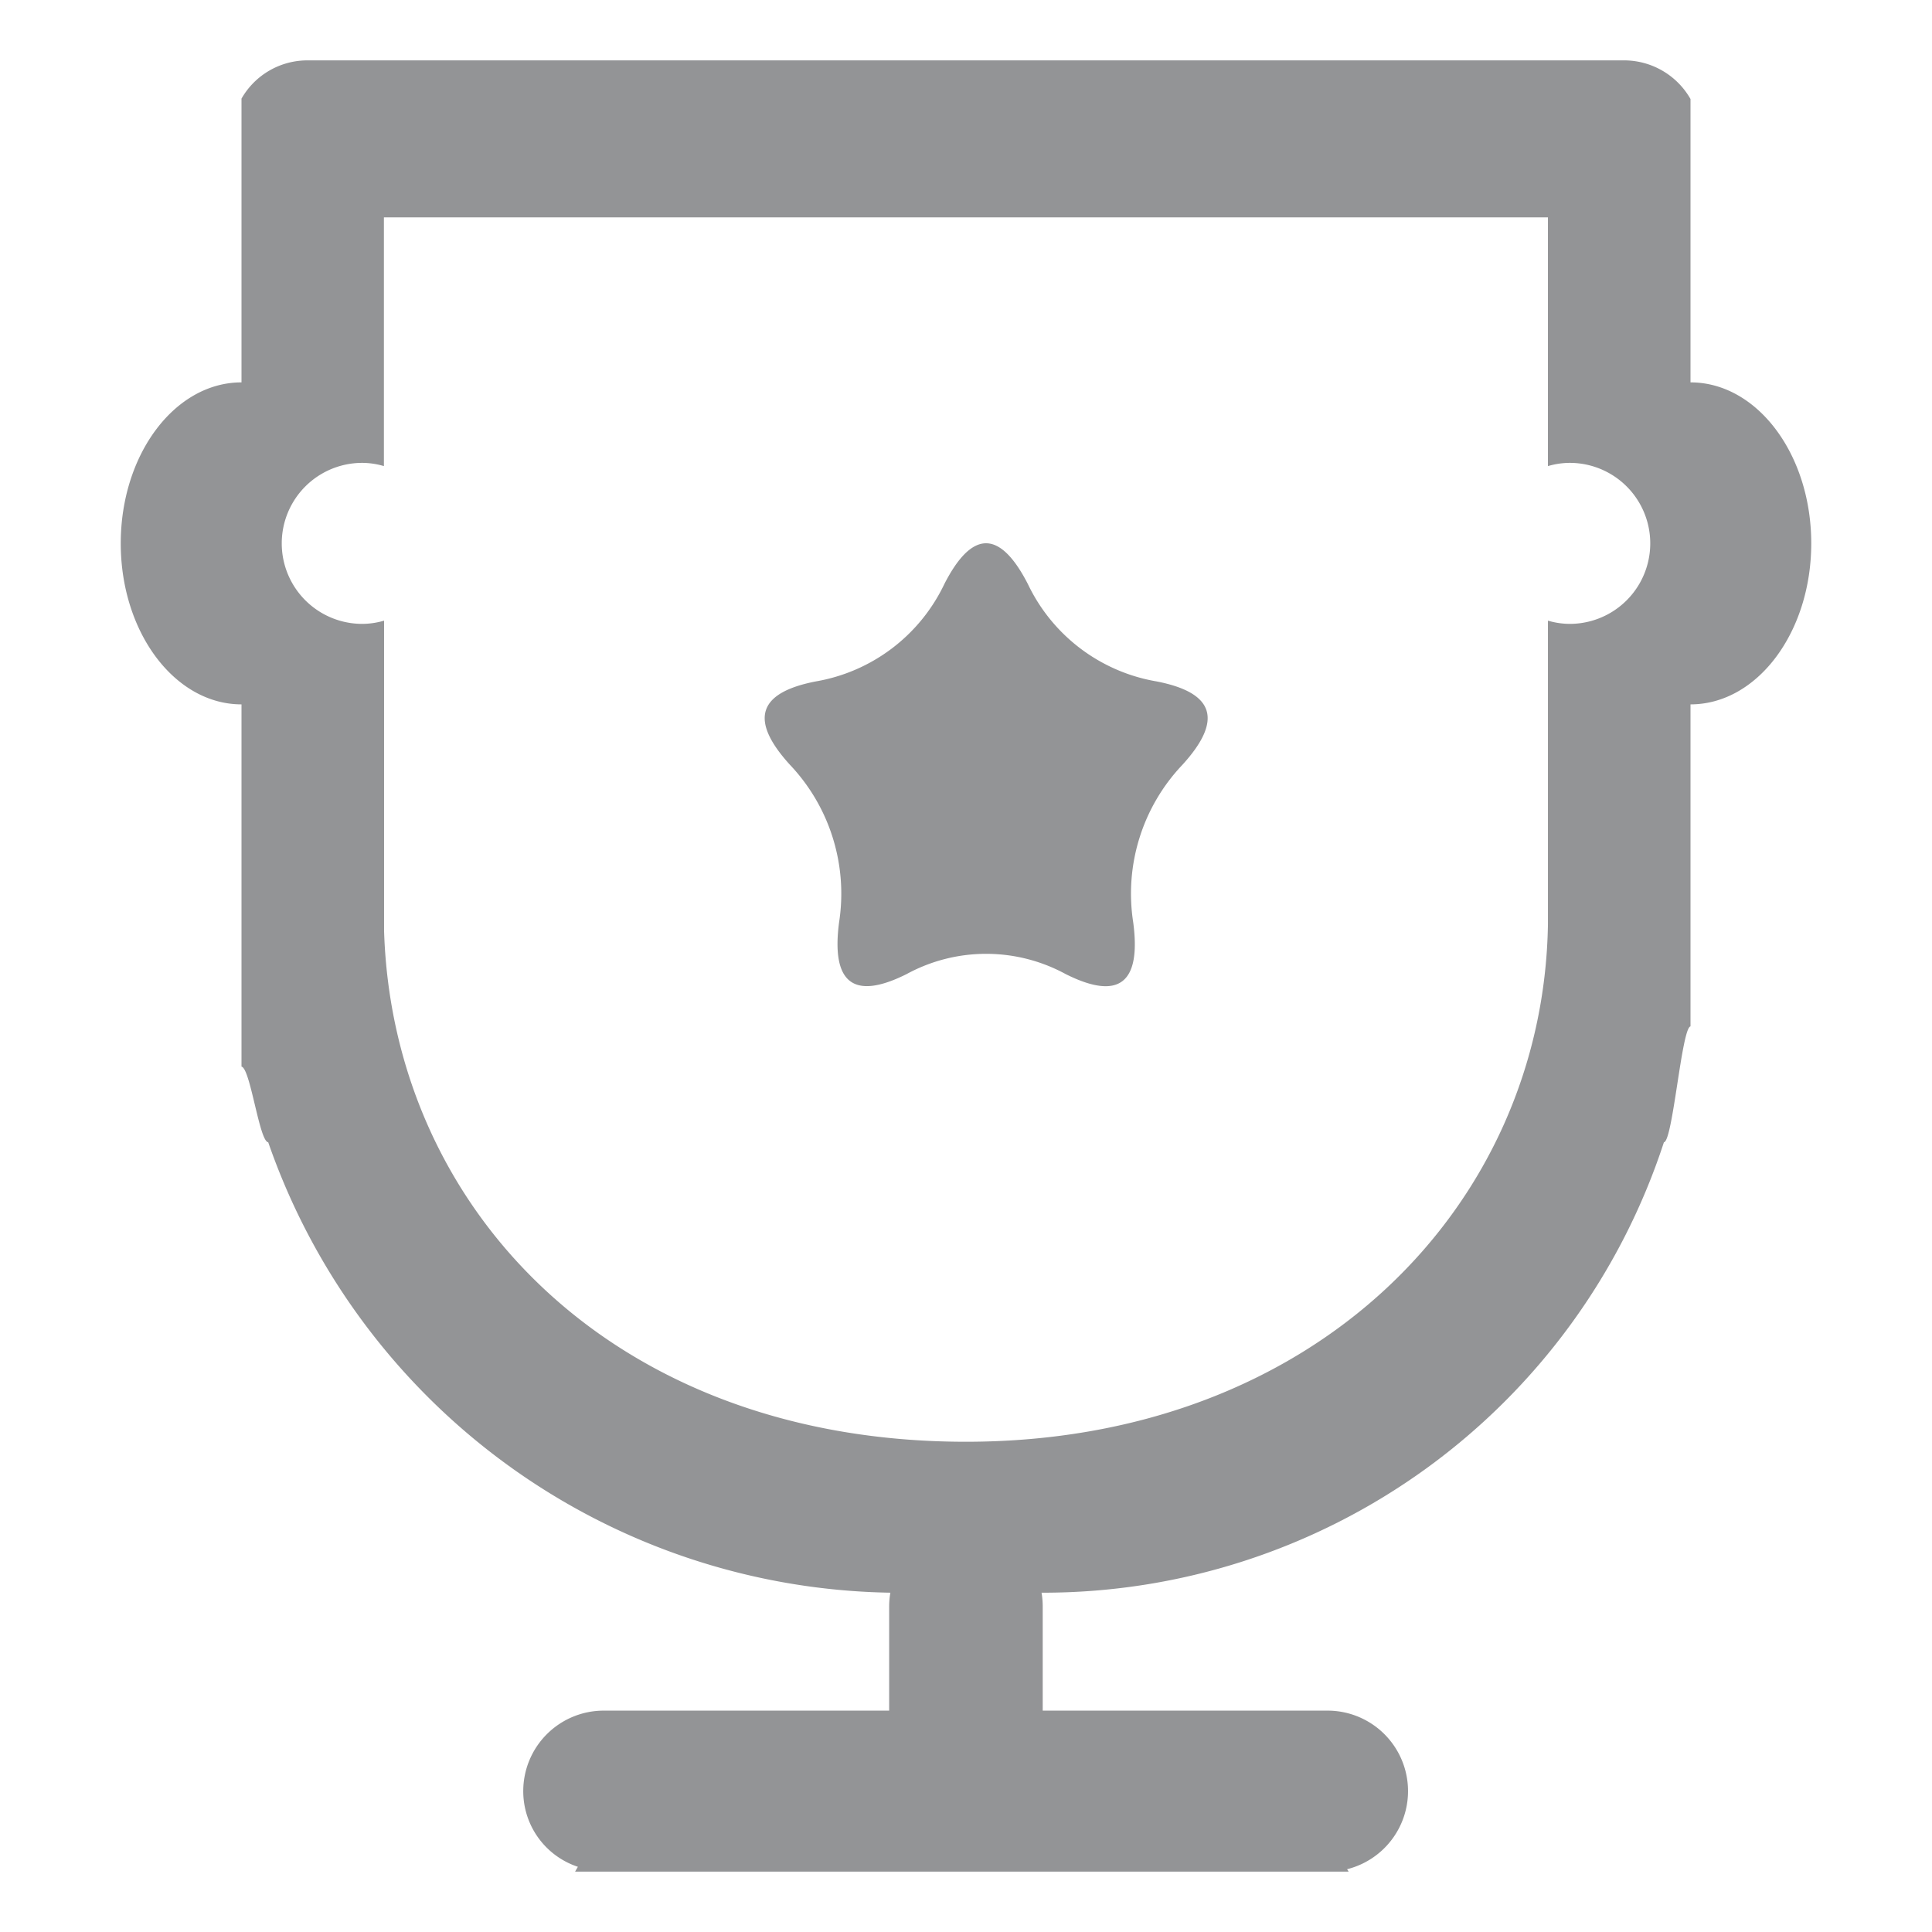 <svg xmlns="http://www.w3.org/2000/svg" width="48" height="48" viewBox="0 0 48 48">
<defs>
    <style>
      .cls-1 {
        fill: #939496;
        fill-rule: evenodd;
      }
    </style>
  </defs>
  <path id="i_2" class="cls-1" d="M298,1351h0v8c-0.22.04-.44,2.86-0.661,2.88a16.226,16.226,0,0,1-15.462,11.19,2.054,2.054,0,0,1,.029.34V1376H289a2,2,0,0,1,.468,3.94l0.039,0.06H270.288l0.069-.12A1.978,1.978,0,0,1,269,1378a2,2,0,0,1,2-2h7.091v-2.59a2.055,2.055,0,0,1,.03-0.34,16.642,16.642,0,0,1-15.457-11.19c-0.222-.02-0.443-1.84-0.664-1.88v-9c-1.657,0-3-1.79-3-4s1.343-4,3-4v-7.05a1.885,1.885,0,0,1,1.631-.95h32.735a1.9,1.9,0,0,1,1.634.96V1343h0c1.657,0,3,1.79,3,4S299.657,1351,298,1351Zm-3-6a1.946,1.946,0,0,0-.542.08v-6.18h-28.92v6.18A1.913,1.913,0,0,0,265,1345a2,2,0,0,0,0,4,1.946,1.946,0,0,0,.542-0.08v7.7c0.211,6.91,5.678,12.7,14.456,12.7,8.7,0,14.345-5.89,14.46-12.85v-7.55a1.946,1.946,0,0,0,.542.08A2,2,0,0,0,295,1345Zm-10.845,11.42c0.2,1.52-.364,1.94-1.68,1.28a4.131,4.131,0,0,0-3.949,0c-1.317.66-1.876,0.23-1.68-1.28a4.655,4.655,0,0,0-1.221-3.92c-1.01-1.11-.8-1.79.642-2.07a4.352,4.352,0,0,0,3.195-2.42q1.035-2.025,2.075,0a4.352,4.352,0,0,0,3.2,2.42c1.438,0.28,1.652.96,0.641,2.07A4.647,4.647,0,0,0,284.155,1356.42Z" transform="translate(-256 -1333.5)"/>
</svg>

